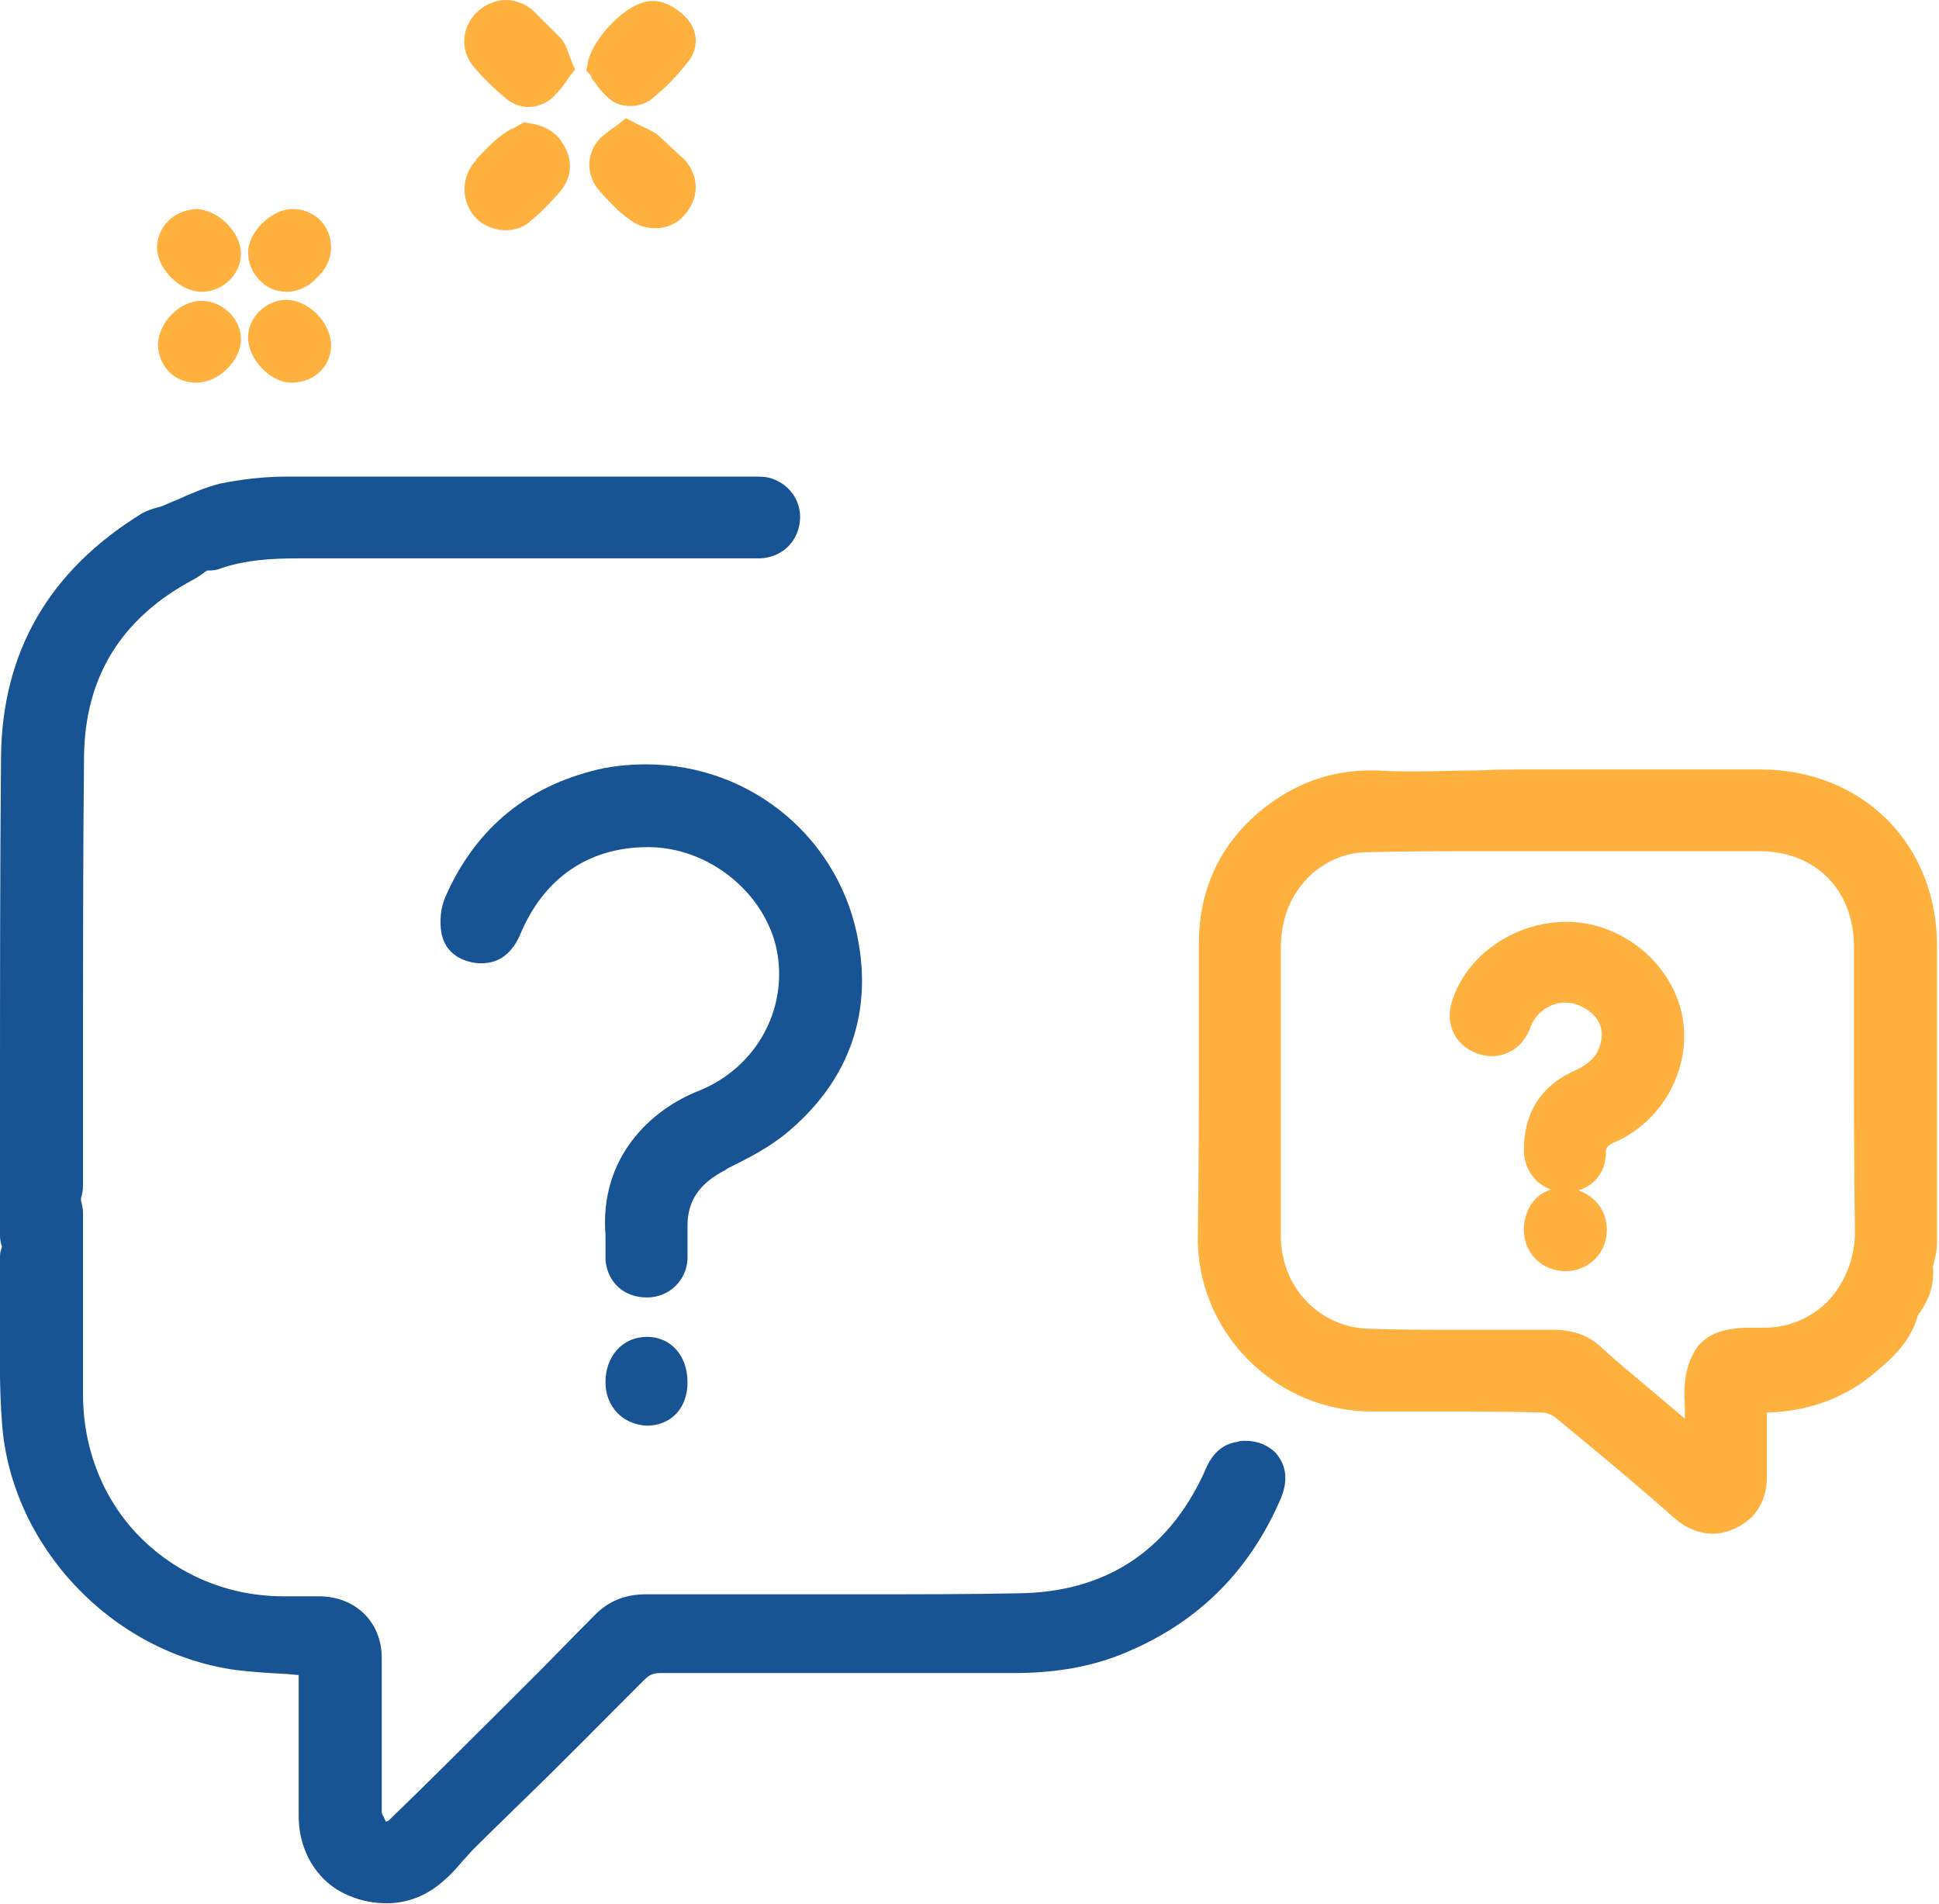 <svg width="56" height="55" viewBox="0 0 56 55" fill="none" xmlns="http://www.w3.org/2000/svg">
<g clip-path="url(#clip0_517_859)">
<path d="M35.969 41.614C35.881 41.614 35.822 41.614 35.735 41.644C35.121 41.731 34.887 42.256 34.77 42.548C33.717 44.822 31.904 45.989 29.418 46.018C28.044 46.047 26.582 46.047 24.827 46.047C23.541 46.047 22.225 46.047 20.938 46.047H18.657C18.043 46.047 17.546 46.251 17.136 46.689C16.552 47.272 15.996 47.855 15.411 48.438L14.271 49.576C13.335 50.509 12.282 51.559 11.258 52.55C11.229 52.58 11.2 52.609 11.142 52.609C11.112 52.55 11.083 52.463 11.054 52.434C11.054 52.405 11.025 52.375 11.025 52.346C11.025 52.317 11.025 52.317 11.025 52.288C11.025 52.259 11.025 52.2 11.025 52.171V50.888C11.025 49.897 11.025 48.876 11.025 47.884C11.025 46.864 10.293 46.135 9.27 46.105C9.124 46.105 9.007 46.105 8.861 46.105H8.188C6.609 46.105 5.147 45.493 4.065 44.414C2.983 43.335 2.398 41.848 2.398 40.273C2.398 38.786 2.398 37.298 2.398 35.87V35.024C2.398 34.907 2.369 34.791 2.339 34.674C2.339 34.645 2.339 34.645 2.339 34.616C2.369 34.499 2.398 34.382 2.398 34.236C2.398 32.924 2.398 31.583 2.398 30.241C2.398 27.5 2.398 24.642 2.427 21.843C2.456 19.539 3.509 17.847 5.585 16.739C5.702 16.681 5.819 16.593 5.936 16.506C5.966 16.506 5.966 16.477 5.995 16.477C6.083 16.477 6.17 16.477 6.287 16.448C7.077 16.156 7.925 16.127 8.627 16.127C10.411 16.127 12.223 16.127 14.007 16.127H20.265H21.113C21.406 16.127 21.669 16.127 21.961 16.127C22.576 16.098 23.043 15.66 23.102 15.048C23.16 14.464 22.78 13.94 22.195 13.794C22.049 13.765 21.903 13.765 21.757 13.765H15.002C12.779 13.765 10.527 13.765 8.305 13.765C7.574 13.765 6.931 13.852 6.346 13.969C5.907 14.085 5.498 14.26 5.118 14.435C4.942 14.494 4.796 14.581 4.62 14.639C4.591 14.639 4.533 14.669 4.503 14.669C4.386 14.698 4.24 14.756 4.123 14.814C1.404 16.477 0.059 18.839 0.029 21.872C4.018e-05 25.225 4.018e-05 28.637 4.018e-05 31.933V32.399C4.018e-05 33.507 4.018e-05 34.616 4.018e-05 35.695C4.018e-05 35.811 0.029 35.928 0.059 36.015C0.029 36.074 4.018e-05 36.19 4.018e-05 36.278C4.018e-05 36.744 4.018e-05 37.211 4.018e-05 37.678V37.736C4.018e-05 38.844 -0.029 40.011 0.059 41.119C0.322 44.647 3.217 47.739 6.814 48.234C7.282 48.293 7.779 48.322 8.305 48.351L8.627 48.38C8.627 48.409 8.627 48.438 8.627 48.468C8.627 49.809 8.627 51.121 8.627 52.463C8.627 53.513 9.212 54.417 10.118 54.767C10.469 54.913 10.82 54.971 11.171 54.971C11.785 54.971 12.37 54.738 12.867 54.271C13.042 54.125 13.189 53.95 13.364 53.746C13.481 53.629 13.569 53.513 13.686 53.396C14.212 52.871 15.294 51.821 15.294 51.821C16.405 50.742 17.487 49.634 18.599 48.526C18.745 48.38 18.862 48.322 19.066 48.322C20.529 48.322 21.991 48.322 23.482 48.322H24.564C26.114 48.322 27.693 48.322 29.243 48.322H29.272C30.559 48.322 31.67 48.118 32.694 47.651C34.682 46.776 36.115 45.318 36.992 43.277C37.197 42.781 37.168 42.344 36.846 41.965C36.641 41.76 36.349 41.614 35.969 41.614Z" fill="#185494"/>
<path d="M17.049 22.28C15.089 22.805 13.686 24.03 12.867 25.896C12.721 26.217 12.691 26.625 12.75 26.946C12.838 27.442 13.218 27.762 13.803 27.821C13.832 27.821 13.89 27.821 13.92 27.821C14.417 27.821 14.797 27.529 15.031 26.975C15.703 25.371 16.99 24.467 18.715 24.467C20.47 24.467 22.078 25.779 22.429 27.413C22.78 29.133 21.844 30.825 20.207 31.495C18.774 32.049 17.312 33.449 17.487 35.665C17.487 35.724 17.487 35.87 17.487 35.87C17.487 36.015 17.487 36.219 17.487 36.395C17.546 37.036 18.014 37.474 18.686 37.474C19.33 37.474 19.827 36.978 19.856 36.365C19.856 36.161 19.856 35.986 19.856 35.782C19.856 35.665 19.856 35.549 19.856 35.403C19.856 34.674 20.207 34.178 20.938 33.799L21.026 33.741C21.61 33.449 22.195 33.157 22.722 32.72C24.447 31.291 25.178 29.395 24.798 27.238C24.301 24.263 21.727 22.076 18.657 22.076C18.131 22.076 17.575 22.134 17.049 22.28Z" fill="#185494"/>
<path d="M19.008 3.908C18.862 3.791 18.715 3.733 18.54 3.645C18.482 3.616 18.394 3.587 18.306 3.529L18.072 3.412L17.897 3.558C17.838 3.616 17.78 3.645 17.692 3.704C17.517 3.849 17.312 3.966 17.195 4.17C16.932 4.578 16.961 5.103 17.312 5.512C17.575 5.803 17.838 6.095 18.16 6.328C18.394 6.503 18.628 6.591 18.92 6.591C19.242 6.591 19.534 6.474 19.739 6.241C20.207 5.745 20.207 5.103 19.768 4.608C19.534 4.404 19.271 4.141 19.008 3.908Z" fill="#FFB140"/>
<path d="M14.592 2.829C14.797 3.004 15.031 3.091 15.265 3.091C15.499 3.091 15.704 3.004 15.879 2.887C16.054 2.741 16.201 2.566 16.347 2.362C16.376 2.304 16.435 2.245 16.464 2.187L16.61 2.012L16.522 1.808C16.493 1.721 16.464 1.662 16.435 1.575C16.376 1.4 16.318 1.254 16.201 1.108C15.938 0.846 15.674 0.583 15.382 0.292C15.177 0.117 14.885 0 14.621 0C14.329 0 14.037 0.117 13.803 0.321C13.335 0.758 13.276 1.429 13.656 1.896C13.89 2.187 14.212 2.508 14.592 2.829Z" fill="#FFB140"/>
<path d="M14.592 6.649C14.885 6.649 15.148 6.561 15.353 6.357C15.645 6.124 15.908 5.832 16.171 5.541C16.493 5.162 16.552 4.695 16.318 4.258C16.113 3.849 15.762 3.616 15.265 3.558L15.148 3.529L15.031 3.587C14.973 3.616 14.943 3.645 14.885 3.674C14.739 3.733 14.592 3.82 14.446 3.937C14.183 4.141 13.978 4.374 13.774 4.578L13.744 4.637C13.306 5.103 13.306 5.832 13.744 6.299C13.949 6.503 14.271 6.649 14.592 6.649Z" fill="#FFB140"/>
<path d="M17.166 2.362C17.283 2.537 17.429 2.712 17.604 2.858C17.78 3.004 17.984 3.062 18.218 3.062C18.452 3.062 18.715 2.975 18.891 2.8C19.213 2.537 19.534 2.216 19.827 1.837C20.178 1.458 20.178 0.933 19.856 0.554C19.651 0.321 19.3 0.058 18.92 0.029C18.891 0.029 18.862 0.029 18.832 0.029C18.101 0.029 17.049 1.167 16.961 1.896L16.932 2.041L17.049 2.158C17.078 2.246 17.107 2.304 17.166 2.362Z" fill="#FFB140"/>
<path d="M18.686 38.611C17.984 38.611 17.487 39.165 17.487 39.923C17.487 40.623 17.984 41.148 18.686 41.177C19.008 41.177 19.3 41.06 19.505 40.856C19.739 40.623 19.856 40.302 19.856 39.923C19.856 39.136 19.359 38.611 18.686 38.611Z" fill="#185494"/>
<path d="M45.239 26.625C43.747 26.625 42.344 27.587 41.934 28.929C41.73 29.57 42.022 30.183 42.636 30.416C42.782 30.474 42.928 30.504 43.075 30.504C43.543 30.504 43.952 30.241 44.157 29.775C44.186 29.745 44.186 29.687 44.215 29.629C44.244 29.6 44.244 29.541 44.274 29.512C44.478 29.162 44.829 28.958 45.209 28.958C45.356 28.958 45.502 28.987 45.619 29.046C46.145 29.279 46.379 29.687 46.204 30.212C46.116 30.504 45.882 30.737 45.502 30.912C44.508 31.349 44.011 32.137 44.011 33.216C44.011 33.741 44.332 34.207 44.8 34.353C44.625 34.411 44.478 34.499 44.361 34.616C44.127 34.849 44.011 35.17 44.011 35.52C44.011 36.19 44.537 36.715 45.209 36.715C45.882 36.715 46.408 36.19 46.408 35.52C46.408 34.995 46.087 34.557 45.59 34.382C46.057 34.236 46.379 33.828 46.379 33.303C46.379 33.157 46.408 33.099 46.584 33.012C48.046 32.399 48.894 30.795 48.572 29.279C48.251 27.792 46.818 26.625 45.239 26.625Z" fill="#FFB140"/>
<path d="M50.824 22.222H50.473C49.304 22.222 48.163 22.222 46.993 22.222C46.116 22.222 45.239 22.222 44.361 22.222C43.835 22.222 43.279 22.222 42.695 22.251C42.081 22.251 41.496 22.28 40.882 22.28C40.502 22.28 40.121 22.28 39.77 22.251C39.712 22.251 39.653 22.251 39.595 22.251C38.513 22.251 37.548 22.572 36.671 23.213C35.325 24.205 34.624 25.575 34.624 27.267C34.624 28.171 34.624 29.075 34.624 29.979V30.066C34.624 31.904 34.624 33.799 34.594 35.665C34.565 37.007 35.092 38.319 36.057 39.282C37.022 40.244 38.279 40.769 39.653 40.769H39.712C40.326 40.769 40.969 40.769 41.613 40.769C42.578 40.769 43.572 40.769 44.537 40.798C44.654 40.798 44.8 40.856 44.888 40.915C46.204 41.994 47.286 42.898 48.309 43.802C48.69 44.152 49.099 44.297 49.479 44.297C49.684 44.297 49.888 44.239 50.093 44.152C50.736 43.86 51.058 43.306 51.029 42.548C51.029 42.081 51.029 41.614 51.029 41.09V40.798C52.199 40.769 53.251 40.39 54.099 39.69C54.655 39.223 55.181 38.757 55.386 37.998C55.62 37.678 55.883 37.211 55.825 36.599C55.825 36.54 55.854 36.511 55.854 36.453C55.912 36.278 55.942 36.074 55.942 35.87C55.942 33.945 55.942 32.02 55.942 30.095V27.442C56 24.409 53.807 22.222 50.824 22.222ZM48.66 40.594C48.66 40.711 48.66 40.856 48.66 40.973L47.14 39.69C46.847 39.456 46.526 39.165 46.233 38.902C45.853 38.553 45.414 38.407 44.829 38.407H43.66C43.104 38.407 42.548 38.407 41.993 38.407C41.174 38.407 40.355 38.407 39.536 38.377C38.25 38.348 37.197 37.386 37.022 36.103C36.992 35.928 36.992 35.782 36.992 35.578C36.992 34.732 36.992 33.886 36.992 33.041V32.953C36.992 31.145 36.992 29.279 36.992 27.413C36.992 26.509 37.285 25.809 37.87 25.255C38.337 24.846 38.893 24.613 39.507 24.613C40.794 24.584 41.964 24.584 43.104 24.584C43.835 24.584 44.537 24.584 45.268 24.584C45.824 24.584 46.379 24.584 46.935 24.584C47.227 24.584 47.52 24.584 47.812 24.584H49.654C50.035 24.584 50.415 24.584 50.795 24.584C52.432 24.584 53.544 25.692 53.544 27.354C53.544 28.142 53.544 28.9 53.544 29.687V30.125C53.544 31.904 53.544 33.77 53.573 35.578C53.573 36.336 53.281 37.065 52.783 37.59C52.286 38.086 51.643 38.348 50.941 38.348C50.883 38.348 50.853 38.348 50.795 38.348C50.707 38.348 50.62 38.348 50.532 38.348C49.859 38.348 49.391 38.494 49.07 38.844C48.748 39.252 48.602 39.806 48.66 40.594Z" fill="#FFB140"/>
<path d="M8.276 8.428C7.983 8.428 7.691 8.311 7.486 8.078C7.282 7.874 7.165 7.582 7.165 7.291C7.165 6.707 7.837 6.037 8.451 6.037C9.065 6.037 9.562 6.503 9.562 7.145C9.562 7.466 9.416 7.786 9.153 8.02C8.919 8.282 8.597 8.428 8.276 8.428Z" fill="#FFB140"/>
<path d="M5.819 8.428C5.205 8.428 4.562 7.786 4.533 7.174C4.533 6.882 4.65 6.591 4.854 6.387C5.059 6.182 5.322 6.066 5.644 6.037C6.287 6.037 6.96 6.707 6.96 7.32C6.96 7.932 6.434 8.428 5.819 8.428Z" fill="#FFB140"/>
<path d="M5.673 11.053C5.03 11.053 4.591 10.586 4.562 9.974C4.562 9.332 5.176 8.69 5.819 8.69C6.434 8.69 6.96 9.215 6.96 9.799C6.96 10.411 6.317 11.053 5.673 11.053Z" fill="#FFB140"/>
<path d="M8.422 11.053C7.808 11.053 7.165 10.382 7.165 9.74C7.165 9.157 7.691 8.661 8.276 8.661C8.568 8.661 8.89 8.807 9.153 9.069C9.416 9.332 9.562 9.682 9.562 9.973C9.562 10.586 9.065 11.053 8.422 11.053Z" fill="#FFB140"/>
</g>
<defs>
<clipPath id="clip0_517_859">
<rect width="56" height="55" fill="white"/>
</clipPath>
</defs>
</svg>
